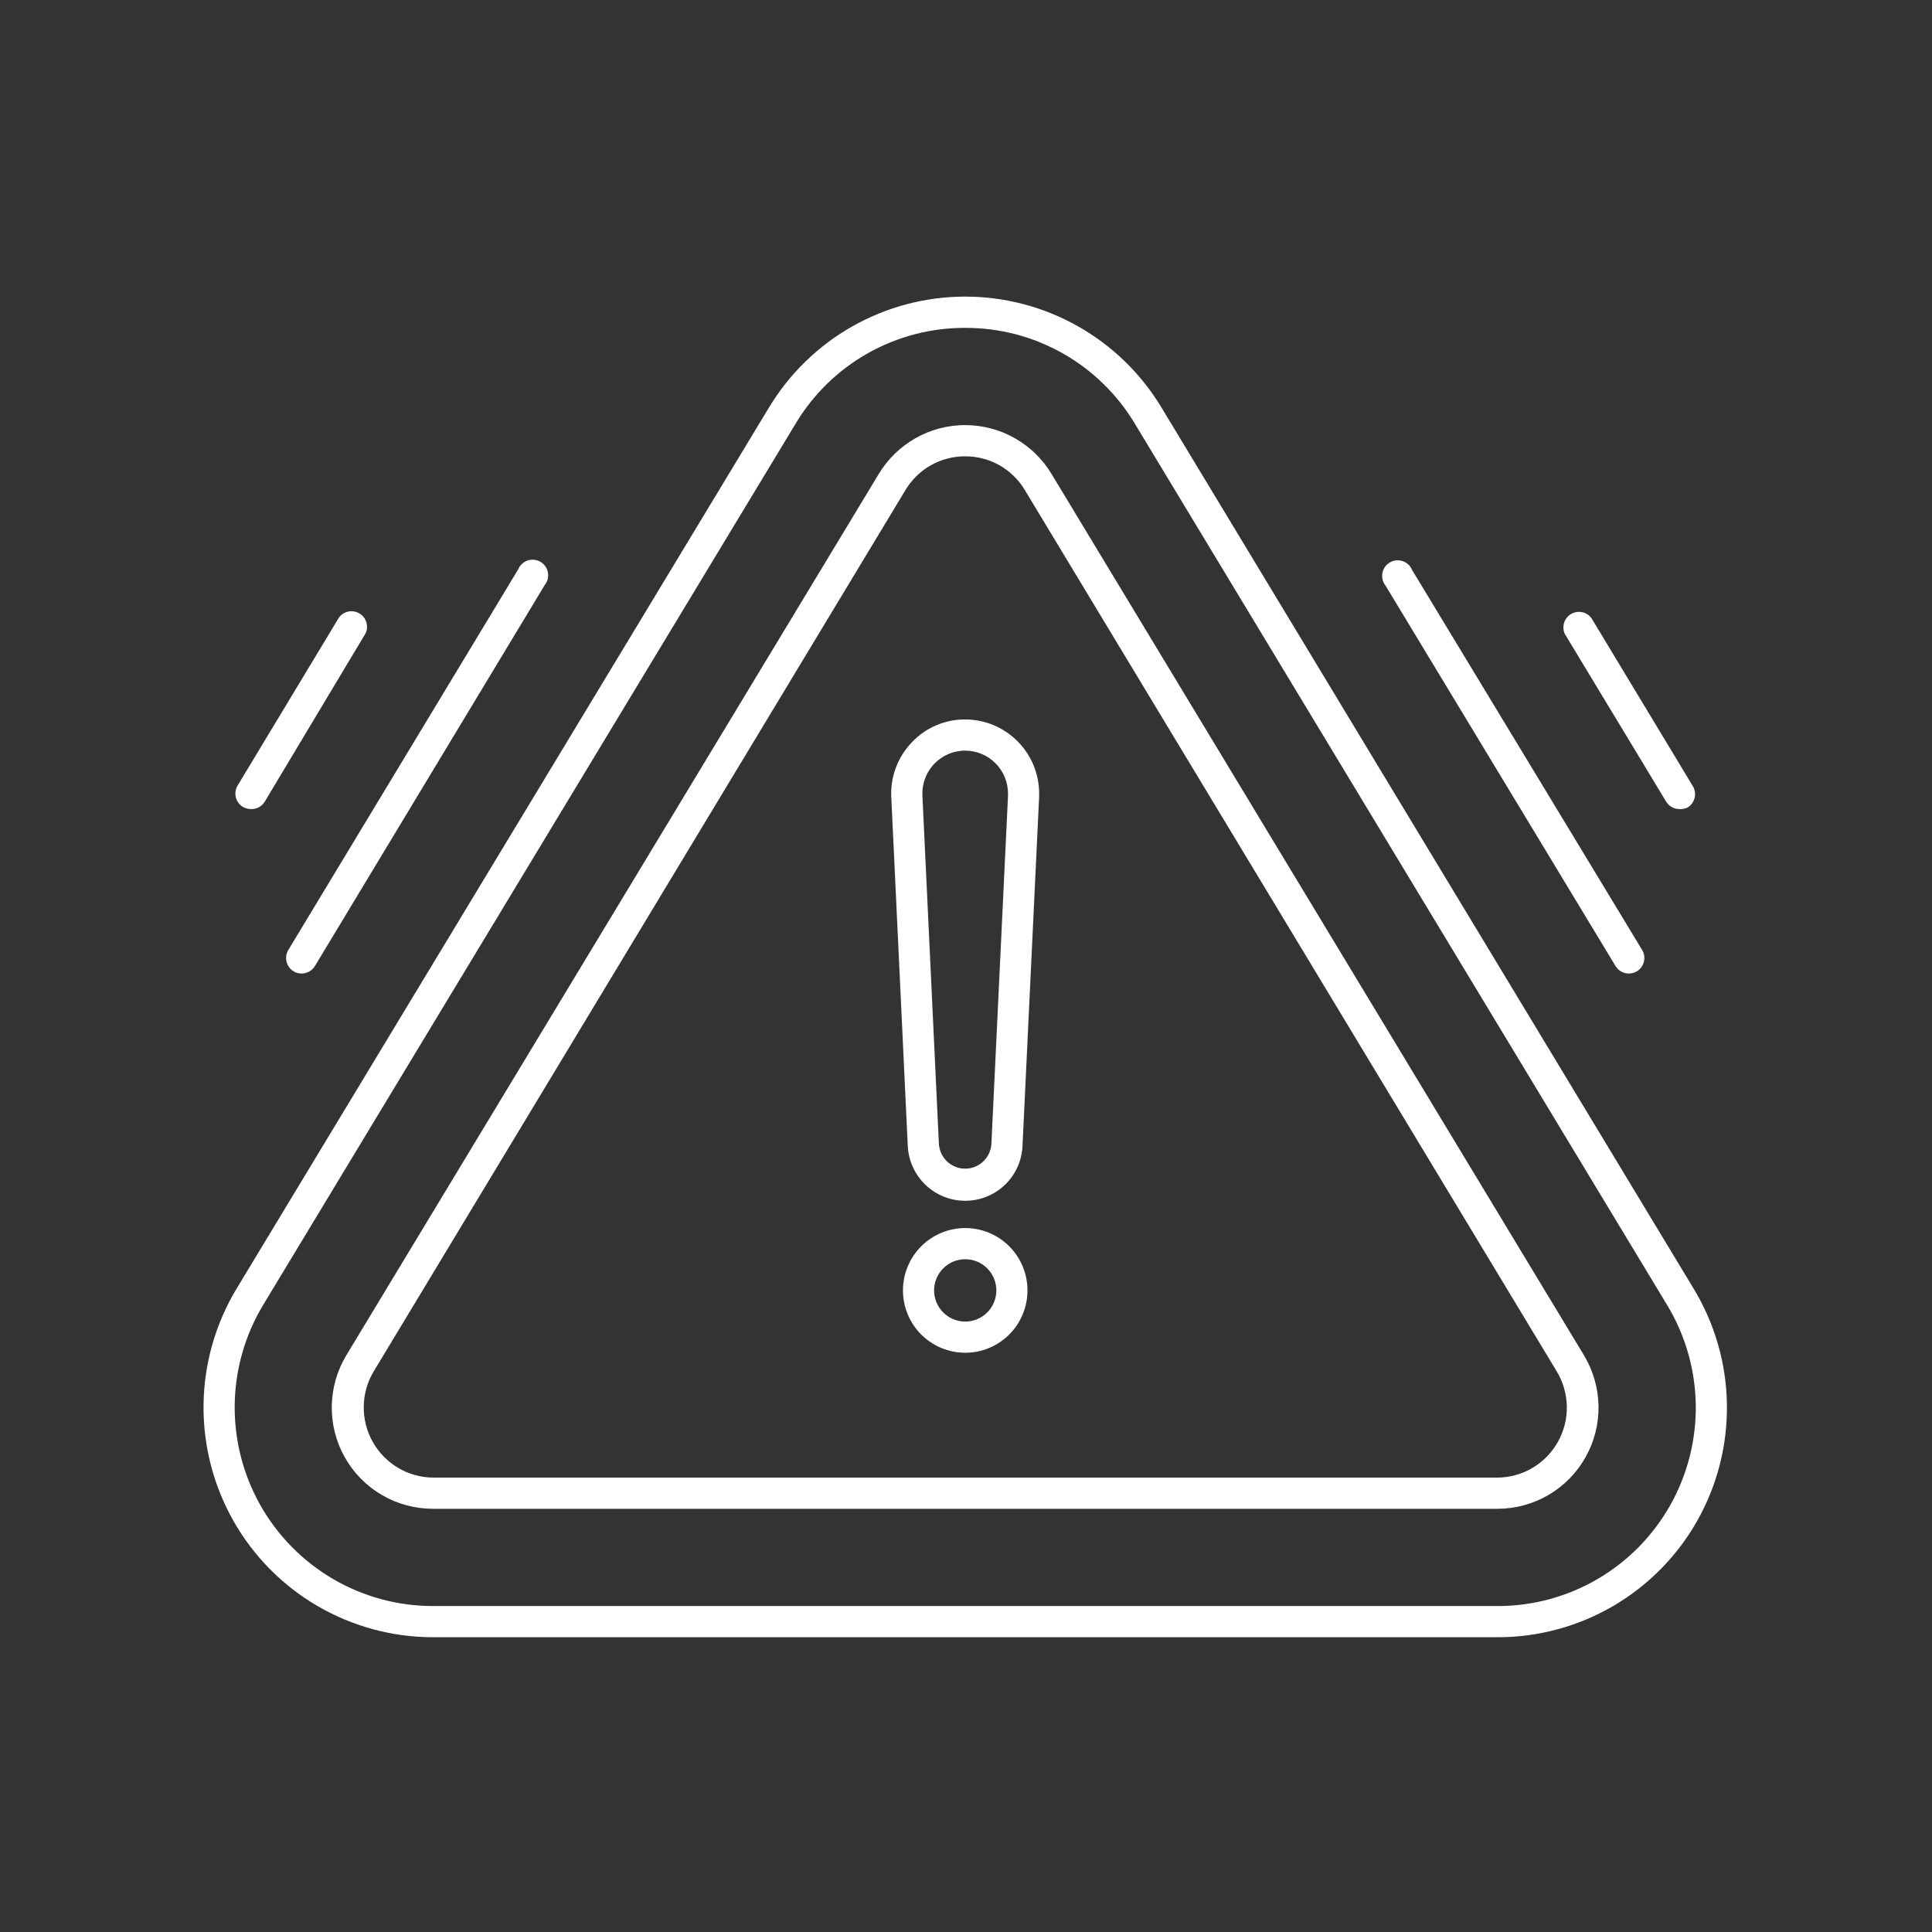 <svg xmlns="http://www.w3.org/2000/svg" xmlns:xlink="http://www.w3.org/1999/xlink" width="500" zoomAndPan="magnify" viewBox="0 0 375 375" height="500" preserveAspectRatio="xMidYMid meet" version="1.0"><rect x="0" y="0" width="375" height="375" fill="#333333" stroke="none"/><defs><clipPath id="35d497af8b"><path d="M 39 57.188 L 336 57.188 L 336 318 L 39 318 Z M 39 57.188 " clip-rule="nonzero"/></clipPath></defs><g clip-path="url(#35d497af8b)"><path fill="#ffffff" d="M 290.672 317.785 L 83.996 317.785 C 82.031 317.781 80.078 317.652 78.133 317.391 C 76.188 317.129 74.27 316.742 72.375 316.227 C 70.48 315.711 68.629 315.074 66.82 314.316 C 65.008 313.555 63.258 312.68 61.562 311.688 C 59.867 310.695 58.246 309.598 56.695 308.391 C 55.148 307.184 53.684 305.879 52.309 304.48 C 50.93 303.078 49.652 301.594 48.469 300.023 C 47.289 298.453 46.215 296.812 45.254 295.102 C 44.289 293.391 43.441 291.621 42.711 289.797 C 41.977 287.973 41.371 286.109 40.887 284.207 C 40.402 282.301 40.043 280.371 39.812 278.422 C 39.582 276.469 39.48 274.512 39.508 272.547 C 39.539 270.582 39.695 268.625 39.98 266.68 C 40.27 264.738 40.68 262.82 41.219 260.93 C 41.758 259.039 42.422 257.195 43.203 255.391 C 43.988 253.59 44.887 251.848 45.898 250.164 L 149.254 79.102 C 149.746 78.285 150.262 77.484 150.809 76.703 C 151.352 75.918 151.918 75.152 152.512 74.406 C 153.105 73.656 153.723 72.93 154.363 72.223 C 155 71.516 155.664 70.828 156.348 70.164 C 157.031 69.5 157.734 68.855 158.461 68.238 C 159.184 67.617 159.93 67.023 160.691 66.449 C 161.457 65.879 162.234 65.332 163.035 64.812 C 163.832 64.289 164.645 63.793 165.477 63.324 C 166.305 62.855 167.152 62.414 168.008 62 C 168.867 61.586 169.738 61.199 170.621 60.84 C 171.504 60.48 172.398 60.148 173.301 59.848 C 174.207 59.547 175.121 59.277 176.043 59.035 C 176.965 58.789 177.891 58.578 178.828 58.395 C 179.762 58.211 180.703 58.059 181.648 57.938 C 182.594 57.816 183.543 57.723 184.492 57.664 C 185.445 57.602 186.395 57.57 187.348 57.57 C 188.301 57.57 189.254 57.602 190.207 57.664 C 191.156 57.723 192.105 57.816 193.051 57.938 C 193.996 58.059 194.934 58.211 195.871 58.395 C 196.805 58.578 197.734 58.789 198.656 59.035 C 199.578 59.277 200.492 59.547 201.395 59.848 C 202.301 60.148 203.195 60.48 204.078 60.84 C 204.961 61.199 205.832 61.586 206.688 62 C 207.547 62.414 208.391 62.855 209.223 63.324 C 210.051 63.793 210.867 64.289 211.664 64.812 C 212.461 65.332 213.242 65.879 214.008 66.449 C 214.77 67.023 215.512 67.617 216.238 68.238 C 216.965 68.855 217.668 69.5 218.352 70.164 C 219.035 70.828 219.695 71.516 220.336 72.223 C 220.977 72.93 221.594 73.656 222.184 74.406 C 222.777 75.152 223.348 75.918 223.891 76.703 C 224.434 77.484 224.953 78.285 225.445 79.102 L 328.738 250.133 C 329.758 251.816 330.664 253.559 331.453 255.359 C 332.242 257.16 332.91 259.008 333.453 260.898 C 334 262.789 334.418 264.707 334.707 266.652 C 335 268.598 335.16 270.555 335.191 272.523 C 335.223 274.492 335.125 276.453 334.898 278.406 C 334.672 280.359 334.316 282.293 333.832 284.199 C 333.348 286.105 332.742 287.973 332.012 289.801 C 331.281 291.629 330.434 293.398 329.469 295.113 C 328.504 296.828 327.434 298.469 326.25 300.043 C 325.066 301.613 323.785 303.102 322.406 304.5 C 321.027 305.902 319.562 307.207 318.012 308.414 C 316.461 309.621 314.836 310.723 313.141 311.715 C 311.441 312.707 309.688 313.582 307.875 314.34 C 306.062 315.098 304.207 315.734 302.309 316.246 C 300.414 316.758 298.488 317.145 296.543 317.402 C 294.594 317.66 292.637 317.785 290.672 317.785 Z M 187.348 63.641 C 185.699 63.637 184.055 63.734 182.418 63.941 C 180.781 64.148 179.164 64.461 177.566 64.875 C 175.969 65.293 174.402 65.809 172.875 66.43 C 171.344 67.051 169.859 67.766 168.422 68.578 C 166.984 69.391 165.605 70.293 164.285 71.281 C 162.965 72.273 161.715 73.348 160.531 74.5 C 159.352 75.652 158.246 76.879 157.223 78.176 C 156.199 79.473 155.266 80.832 154.418 82.25 L 51.066 253.309 C 50.191 254.766 49.414 256.27 48.738 257.828 C 48.062 259.387 47.492 260.98 47.027 262.613 C 46.562 264.246 46.207 265.902 45.961 267.582 C 45.715 269.262 45.578 270.953 45.555 272.648 C 45.531 274.348 45.621 276.039 45.82 277.727 C 46.02 279.41 46.328 281.078 46.75 282.723 C 47.168 284.367 47.695 285.977 48.324 287.555 C 48.957 289.129 49.691 290.656 50.523 292.137 C 51.355 293.613 52.285 295.031 53.305 296.387 C 54.324 297.742 55.43 299.027 56.621 300.234 C 57.809 301.445 59.074 302.57 60.414 303.613 C 61.75 304.656 63.152 305.605 64.617 306.465 C 66.078 307.32 67.594 308.078 69.156 308.734 C 70.719 309.391 72.32 309.941 73.957 310.387 C 75.594 310.832 77.25 311.168 78.93 311.391 C 80.613 311.617 82.301 311.73 83.996 311.734 L 290.672 311.734 C 292.371 311.734 294.062 311.625 295.742 311.402 C 297.426 311.18 299.09 310.848 300.727 310.406 C 302.367 309.961 303.969 309.414 305.535 308.758 C 307.102 308.102 308.621 307.348 310.086 306.488 C 311.551 305.633 312.957 304.684 314.297 303.641 C 315.637 302.598 316.902 301.469 318.098 300.258 C 319.289 299.047 320.395 297.762 321.414 296.406 C 322.438 295.047 323.363 293.625 324.199 292.145 C 325.031 290.664 325.766 289.133 326.395 287.555 C 327.027 285.977 327.551 284.363 327.969 282.715 C 328.387 281.07 328.695 279.398 328.891 277.711 C 329.09 276.023 329.172 274.328 329.145 272.629 C 329.117 270.93 328.98 269.238 328.727 267.555 C 328.477 265.875 328.117 264.215 327.645 262.582 C 327.176 260.949 326.598 259.352 325.918 257.797 C 325.234 256.238 324.453 254.734 323.574 253.281 L 220.281 82.25 C 219.43 80.832 218.496 79.473 217.473 78.176 C 216.449 76.883 215.348 75.656 214.164 74.504 C 212.98 73.348 211.73 72.277 210.41 71.285 C 209.09 70.297 207.711 69.395 206.273 68.582 C 204.836 67.77 203.352 67.055 201.82 66.434 C 200.293 65.812 198.73 65.297 197.133 64.879 C 195.535 64.461 193.918 64.152 192.281 63.945 C 190.645 63.738 189 63.637 187.348 63.641 Z M 187.348 63.641 " fill-opacity="1" fill-rule="nonzero"/></g><path fill="#ffffff" d="M 290.672 292.855 L 83.996 292.855 C 82.258 292.852 80.551 292.625 78.875 292.168 C 77.195 291.715 75.605 291.047 74.105 290.168 C 72.605 289.293 71.246 288.23 70.027 286.992 C 68.809 285.75 67.773 284.375 66.922 282.855 C 66.066 281.34 65.426 279.738 65 278.055 C 64.57 276.367 64.371 274.652 64.398 272.914 C 64.426 271.172 64.68 269.469 65.16 267.793 C 65.637 266.121 66.328 264.543 67.227 263.051 L 170.551 92.02 C 170.77 91.66 170.996 91.309 171.234 90.961 C 171.473 90.613 171.723 90.277 171.984 89.945 C 172.246 89.617 172.516 89.297 172.797 88.984 C 173.078 88.672 173.371 88.367 173.672 88.074 C 173.973 87.781 174.281 87.496 174.602 87.223 C 174.922 86.949 175.25 86.688 175.586 86.434 C 175.922 86.18 176.266 85.941 176.617 85.711 C 176.969 85.48 177.328 85.262 177.691 85.055 C 178.059 84.848 178.43 84.652 178.809 84.469 C 179.188 84.285 179.57 84.113 179.961 83.953 C 180.348 83.797 180.742 83.652 181.141 83.516 C 181.539 83.383 181.941 83.266 182.348 83.156 C 182.754 83.051 183.164 82.957 183.578 82.875 C 183.988 82.793 184.402 82.727 184.82 82.672 C 185.238 82.617 185.656 82.578 186.074 82.551 C 186.492 82.523 186.914 82.512 187.332 82.512 C 187.754 82.512 188.172 82.523 188.594 82.551 C 189.012 82.578 189.43 82.617 189.848 82.672 C 190.266 82.727 190.68 82.793 191.09 82.875 C 191.504 82.957 191.914 83.051 192.32 83.156 C 192.727 83.266 193.129 83.383 193.527 83.516 C 193.926 83.652 194.32 83.797 194.707 83.953 C 195.098 84.113 195.48 84.285 195.859 84.469 C 196.238 84.652 196.609 84.848 196.977 85.055 C 197.34 85.262 197.699 85.48 198.051 85.711 C 198.402 85.941 198.746 86.18 199.082 86.434 C 199.418 86.688 199.746 86.949 200.066 87.223 C 200.387 87.496 200.695 87.781 200.996 88.074 C 201.297 88.367 201.59 88.672 201.871 88.984 C 202.152 89.297 202.422 89.617 202.684 89.945 C 202.945 90.277 203.195 90.613 203.434 90.961 C 203.672 91.309 203.898 91.66 204.117 92.02 L 307.441 263.051 C 308.34 264.543 309.027 266.121 309.508 267.793 C 309.988 269.469 310.242 271.172 310.27 272.914 C 310.297 274.652 310.098 276.367 309.668 278.055 C 309.242 279.738 308.602 281.34 307.746 282.855 C 306.895 284.375 305.859 285.75 304.641 286.992 C 303.422 288.23 302.059 289.293 300.559 290.168 C 299.059 291.047 297.473 291.715 295.793 292.168 C 294.117 292.625 292.41 292.852 290.672 292.855 Z M 187.348 88.574 C 186.176 88.566 185.023 88.711 183.891 89.008 C 182.754 89.305 181.676 89.742 180.656 90.32 C 179.637 90.898 178.707 91.598 177.871 92.422 C 177.035 93.242 176.316 94.156 175.719 95.168 L 72.547 266.168 C 71.926 267.199 71.449 268.293 71.121 269.449 C 70.793 270.609 70.617 271.789 70.602 272.992 C 70.582 274.195 70.723 275.379 71.02 276.547 C 71.316 277.711 71.758 278.82 72.348 279.867 C 72.938 280.918 73.652 281.871 74.496 282.727 C 75.336 283.586 76.277 284.32 77.312 284.93 C 78.348 285.539 79.445 286.004 80.605 286.32 C 81.766 286.637 82.945 286.797 84.148 286.801 L 290.672 286.801 C 291.871 286.793 293.047 286.625 294.199 286.305 C 295.355 285.98 296.449 285.516 297.48 284.902 C 298.508 284.289 299.441 283.555 300.277 282.691 C 301.113 281.832 301.824 280.879 302.406 279.832 C 302.992 278.781 303.426 277.676 303.719 276.512 C 304.008 275.348 304.141 274.164 304.121 272.965 C 304.098 271.766 303.918 270.59 303.586 269.438 C 303.254 268.285 302.773 267.195 302.152 266.168 L 198.949 95.168 C 198.355 94.16 197.641 93.246 196.805 92.422 C 195.969 91.602 195.043 90.902 194.027 90.324 C 193.008 89.746 191.934 89.309 190.801 89.012 C 189.672 88.715 188.52 88.566 187.348 88.574 Z M 187.348 88.574 " fill-opacity="1" fill-rule="nonzero"/><path fill="#ffffff" d="M 187.348 233.07 C 186.641 233.07 185.938 233.004 185.238 232.871 C 184.543 232.738 183.863 232.539 183.203 232.273 C 182.547 232.012 181.918 231.688 181.32 231.305 C 180.723 230.922 180.168 230.484 179.652 229.996 C 179.137 229.504 178.676 228.973 178.262 228.391 C 177.852 227.812 177.496 227.203 177.199 226.555 C 176.906 225.91 176.672 225.242 176.504 224.551 C 176.336 223.859 176.234 223.16 176.199 222.449 L 173 154.738 C 172.898 152.766 173.199 150.852 173.891 149 C 174.582 147.148 175.617 145.512 176.988 144.09 C 178.332 142.66 179.902 141.562 181.707 140.789 C 183.508 140.016 185.391 139.633 187.348 139.645 C 188.293 139.645 189.227 139.738 190.148 139.926 C 191.074 140.109 191.973 140.387 192.844 140.746 C 193.715 141.109 194.539 141.555 195.324 142.082 C 196.105 142.605 196.832 143.203 197.496 143.871 C 198.164 144.539 198.758 145.266 199.281 146.051 C 199.805 146.84 200.246 147.668 200.609 148.539 C 200.969 149.414 201.238 150.312 201.422 151.238 C 201.609 152.164 201.699 153.102 201.699 154.043 L 201.699 154.59 L 198.465 222.449 C 198.434 223.16 198.336 223.859 198.168 224.551 C 198 225.238 197.773 225.906 197.477 226.555 C 197.184 227.199 196.832 227.812 196.422 228.391 C 196.008 228.969 195.547 229.504 195.035 229.992 C 194.52 230.484 193.965 230.918 193.371 231.305 C 192.773 231.688 192.145 232.012 191.488 232.273 C 190.828 232.539 190.152 232.738 189.457 232.871 C 188.762 233.004 188.059 233.07 187.348 233.07 Z M 187.348 145.695 C 186.785 145.691 186.23 145.75 185.68 145.863 C 185.129 145.973 184.594 146.141 184.074 146.363 C 183.559 146.582 183.07 146.855 182.605 147.176 C 182.145 147.496 181.719 147.859 181.332 148.27 C 180.941 148.676 180.598 149.117 180.301 149.594 C 180 150.07 179.754 150.574 179.559 151.102 C 179.359 151.629 179.219 152.172 179.133 152.727 C 179.043 153.285 179.016 153.844 179.039 154.406 L 182.242 222.117 C 182.27 222.438 182.32 222.75 182.406 223.059 C 182.488 223.367 182.598 223.664 182.738 223.949 C 182.875 224.238 183.039 224.512 183.23 224.766 C 183.418 225.023 183.633 225.258 183.863 225.477 C 184.098 225.691 184.352 225.887 184.621 226.055 C 184.891 226.227 185.176 226.367 185.473 226.484 C 185.77 226.602 186.074 226.691 186.387 226.75 C 186.699 226.809 187.016 226.836 187.332 226.836 C 187.652 226.836 187.969 226.809 188.281 226.75 C 188.594 226.691 188.898 226.602 189.195 226.484 C 189.492 226.367 189.777 226.227 190.047 226.055 C 190.316 225.887 190.57 225.691 190.801 225.477 C 191.035 225.258 191.25 225.023 191.438 224.766 C 191.629 224.512 191.793 224.238 191.93 223.949 C 192.07 223.664 192.18 223.367 192.262 223.059 C 192.348 222.75 192.398 222.438 192.426 222.117 L 195.656 154.406 L 195.656 154.016 C 195.656 153.469 195.602 152.926 195.492 152.395 C 195.383 151.859 195.227 151.34 195.016 150.836 C 194.809 150.332 194.551 149.852 194.246 149.398 C 193.945 148.945 193.602 148.523 193.215 148.141 C 192.828 147.754 192.41 147.41 191.957 147.105 C 191.504 146.801 191.027 146.543 190.523 146.336 C 190.02 146.125 189.5 145.965 188.969 145.859 C 188.434 145.75 187.895 145.695 187.348 145.695 Z M 187.348 145.695 " fill-opacity="1" fill-rule="nonzero"/><path fill="#ffffff" d="M 187.348 262.57 C 186.555 262.57 185.77 262.492 184.992 262.336 C 184.215 262.18 183.457 261.953 182.723 261.648 C 181.992 261.344 181.293 260.969 180.637 260.527 C 179.977 260.086 179.363 259.586 178.805 259.023 C 178.242 258.461 177.742 257.852 177.301 257.191 C 176.859 256.527 176.488 255.832 176.184 255.098 C 175.879 254.363 175.652 253.605 175.496 252.828 C 175.34 252.047 175.266 251.262 175.266 250.465 C 175.266 249.672 175.34 248.887 175.496 248.105 C 175.652 247.324 175.879 246.57 176.184 245.836 C 176.488 245.102 176.859 244.402 177.301 243.742 C 177.742 243.082 178.242 242.473 178.805 241.91 C 179.363 241.348 179.977 240.844 180.637 240.402 C 181.293 239.961 181.992 239.59 182.723 239.285 C 183.457 238.98 184.215 238.754 184.992 238.598 C 185.77 238.441 186.555 238.363 187.348 238.363 C 188.141 238.363 188.93 238.441 189.707 238.598 C 190.484 238.754 191.242 238.98 191.973 239.285 C 192.707 239.59 193.402 239.961 194.062 240.402 C 194.723 240.844 195.332 241.348 195.895 241.91 C 196.457 242.473 196.957 243.082 197.398 243.742 C 197.836 244.402 198.211 245.102 198.512 245.836 C 198.816 246.57 199.047 247.324 199.203 248.105 C 199.355 248.887 199.434 249.672 199.434 250.465 C 199.434 251.262 199.355 252.047 199.203 252.828 C 199.047 253.605 198.816 254.363 198.512 255.098 C 198.211 255.832 197.836 256.527 197.398 257.191 C 196.957 257.852 196.457 258.461 195.895 259.023 C 195.332 259.586 194.723 260.086 194.062 260.527 C 193.402 260.969 192.707 261.344 191.973 261.648 C 191.242 261.953 190.484 262.18 189.707 262.336 C 188.93 262.492 188.141 262.57 187.348 262.57 Z M 187.348 244.414 C 186.953 244.414 186.559 244.453 186.172 244.531 C 185.781 244.609 185.402 244.723 185.035 244.875 C 184.672 245.027 184.32 245.215 183.992 245.434 C 183.664 245.656 183.355 245.906 183.078 246.188 C 182.797 246.469 182.547 246.773 182.324 247.105 C 182.105 247.434 181.918 247.785 181.766 248.152 C 181.613 248.52 181.5 248.895 181.422 249.285 C 181.344 249.676 181.305 250.07 181.305 250.465 C 181.305 250.863 181.344 251.258 181.422 251.648 C 181.5 252.035 181.613 252.414 181.766 252.781 C 181.918 253.148 182.105 253.496 182.324 253.828 C 182.547 254.16 182.797 254.465 183.078 254.746 C 183.355 255.027 183.664 255.277 183.992 255.496 C 184.32 255.719 184.672 255.906 185.035 256.059 C 185.402 256.207 185.781 256.324 186.172 256.402 C 186.559 256.48 186.953 256.516 187.348 256.516 C 187.746 256.516 188.137 256.48 188.527 256.402 C 188.918 256.324 189.293 256.207 189.66 256.059 C 190.027 255.906 190.375 255.719 190.707 255.496 C 191.035 255.277 191.34 255.027 191.621 254.746 C 191.902 254.465 192.152 254.16 192.371 253.828 C 192.594 253.496 192.781 253.148 192.93 252.781 C 193.082 252.414 193.199 252.035 193.273 251.648 C 193.352 251.258 193.391 250.863 193.391 250.465 C 193.391 250.07 193.352 249.676 193.273 249.285 C 193.199 248.895 193.082 248.52 192.93 248.152 C 192.781 247.785 192.594 247.434 192.371 247.105 C 192.152 246.773 191.902 246.469 191.621 246.188 C 191.34 245.906 191.035 245.656 190.707 245.434 C 190.375 245.215 190.027 245.027 189.66 244.875 C 189.293 244.723 188.918 244.609 188.527 244.531 C 188.137 244.453 187.746 244.414 187.348 244.414 Z M 187.348 244.414 " fill-opacity="1" fill-rule="nonzero"/><path fill="#ffffff" d="M 316.141 188.957 C 315.617 188.957 315.125 188.824 314.668 188.566 C 314.211 188.309 313.844 187.953 313.574 187.508 L 268.922 113.652 C 268.785 113.484 268.672 113.301 268.578 113.105 C 268.484 112.914 268.41 112.711 268.359 112.5 C 268.309 112.289 268.277 112.078 268.273 111.859 C 268.266 111.645 268.285 111.43 268.324 111.219 C 268.363 111.004 268.426 110.801 268.512 110.602 C 268.594 110.402 268.699 110.215 268.824 110.035 C 268.949 109.859 269.09 109.699 269.25 109.551 C 269.41 109.406 269.582 109.277 269.77 109.168 C 269.953 109.059 270.148 108.973 270.355 108.906 C 270.562 108.836 270.77 108.793 270.984 108.77 C 271.199 108.75 271.414 108.75 271.629 108.773 C 271.844 108.797 272.055 108.844 272.258 108.914 C 272.465 108.984 272.656 109.074 272.844 109.184 C 273.027 109.297 273.199 109.426 273.359 109.574 C 273.516 109.719 273.656 109.883 273.777 110.062 C 273.902 110.238 274.004 110.43 274.086 110.629 L 318.738 184.391 C 318.945 184.734 319.078 185.102 319.137 185.5 C 319.195 185.895 319.176 186.285 319.078 186.676 C 318.984 187.062 318.816 187.418 318.578 187.742 C 318.344 188.062 318.055 188.328 317.711 188.535 C 317.227 188.824 316.703 188.965 316.141 188.957 Z M 316.141 188.957 " fill-opacity="1" fill-rule="nonzero"/><path fill="#ffffff" d="M 325.988 157.039 C 325.461 157.043 324.961 156.914 324.5 156.656 C 324.035 156.398 323.668 156.039 323.391 155.586 L 303.723 123.031 C 303.57 122.691 303.48 122.332 303.461 121.961 C 303.438 121.586 303.484 121.223 303.598 120.863 C 303.715 120.508 303.887 120.184 304.121 119.891 C 304.355 119.598 304.637 119.359 304.957 119.172 C 305.281 118.984 305.629 118.859 305.996 118.801 C 306.367 118.738 306.734 118.75 307.098 118.824 C 307.465 118.902 307.805 119.043 308.121 119.246 C 308.434 119.449 308.699 119.703 308.918 120.008 L 328.559 152.562 C 328.77 152.902 328.906 153.273 328.973 153.672 C 329.035 154.07 329.02 154.465 328.926 154.855 C 328.832 155.25 328.668 155.609 328.43 155.934 C 328.195 156.258 327.902 156.527 327.559 156.738 C 327.062 156.969 326.539 157.07 325.988 157.039 Z M 325.988 157.039 " fill-opacity="1" fill-rule="nonzero"/><path fill="#ffffff" d="M 58.559 188.957 C 57.996 188.965 57.469 188.824 56.988 188.535 C 56.645 188.328 56.355 188.062 56.117 187.742 C 55.879 187.418 55.715 187.062 55.617 186.676 C 55.523 186.285 55.504 185.895 55.562 185.5 C 55.621 185.102 55.754 184.734 55.961 184.391 L 100.582 110.508 C 100.664 110.309 100.766 110.117 100.891 109.941 C 101.012 109.762 101.152 109.598 101.309 109.453 C 101.469 109.305 101.641 109.176 101.824 109.062 C 102.008 108.953 102.203 108.863 102.41 108.793 C 102.613 108.723 102.824 108.676 103.039 108.652 C 103.254 108.629 103.469 108.629 103.684 108.648 C 103.898 108.672 104.105 108.719 104.312 108.785 C 104.52 108.852 104.715 108.938 104.898 109.047 C 105.086 109.156 105.258 109.285 105.418 109.43 C 105.578 109.578 105.719 109.738 105.844 109.918 C 105.969 110.094 106.07 110.281 106.156 110.48 C 106.242 110.68 106.305 110.883 106.344 111.098 C 106.383 111.309 106.402 111.523 106.395 111.738 C 106.391 111.957 106.359 112.168 106.309 112.379 C 106.258 112.59 106.184 112.793 106.09 112.984 C 105.996 113.18 105.883 113.363 105.746 113.531 L 61.125 187.508 C 60.852 187.953 60.488 188.309 60.031 188.566 C 59.574 188.824 59.082 188.957 58.559 188.957 Z M 58.559 188.957 " fill-opacity="1" fill-rule="nonzero"/><path fill="#ffffff" d="M 48.707 157.039 C 48.148 157.031 47.625 156.891 47.137 156.617 C 46.793 156.406 46.504 156.137 46.266 155.812 C 46.031 155.488 45.863 155.129 45.77 154.734 C 45.68 154.344 45.664 153.949 45.727 153.551 C 45.789 153.152 45.93 152.781 46.141 152.441 L 65.777 119.887 C 65.996 119.582 66.266 119.328 66.578 119.125 C 66.891 118.922 67.23 118.781 67.598 118.707 C 67.965 118.629 68.332 118.617 68.699 118.68 C 69.07 118.738 69.418 118.863 69.738 119.051 C 70.062 119.238 70.344 119.477 70.574 119.77 C 70.809 120.062 70.984 120.387 71.098 120.742 C 71.211 121.102 71.258 121.465 71.238 121.84 C 71.215 122.211 71.129 122.57 70.973 122.91 L 51.398 155.586 C 51.113 156.055 50.73 156.418 50.25 156.68 C 49.77 156.938 49.254 157.059 48.707 157.039 Z M 48.707 157.039 " fill-opacity="1" fill-rule="nonzero"/></svg>